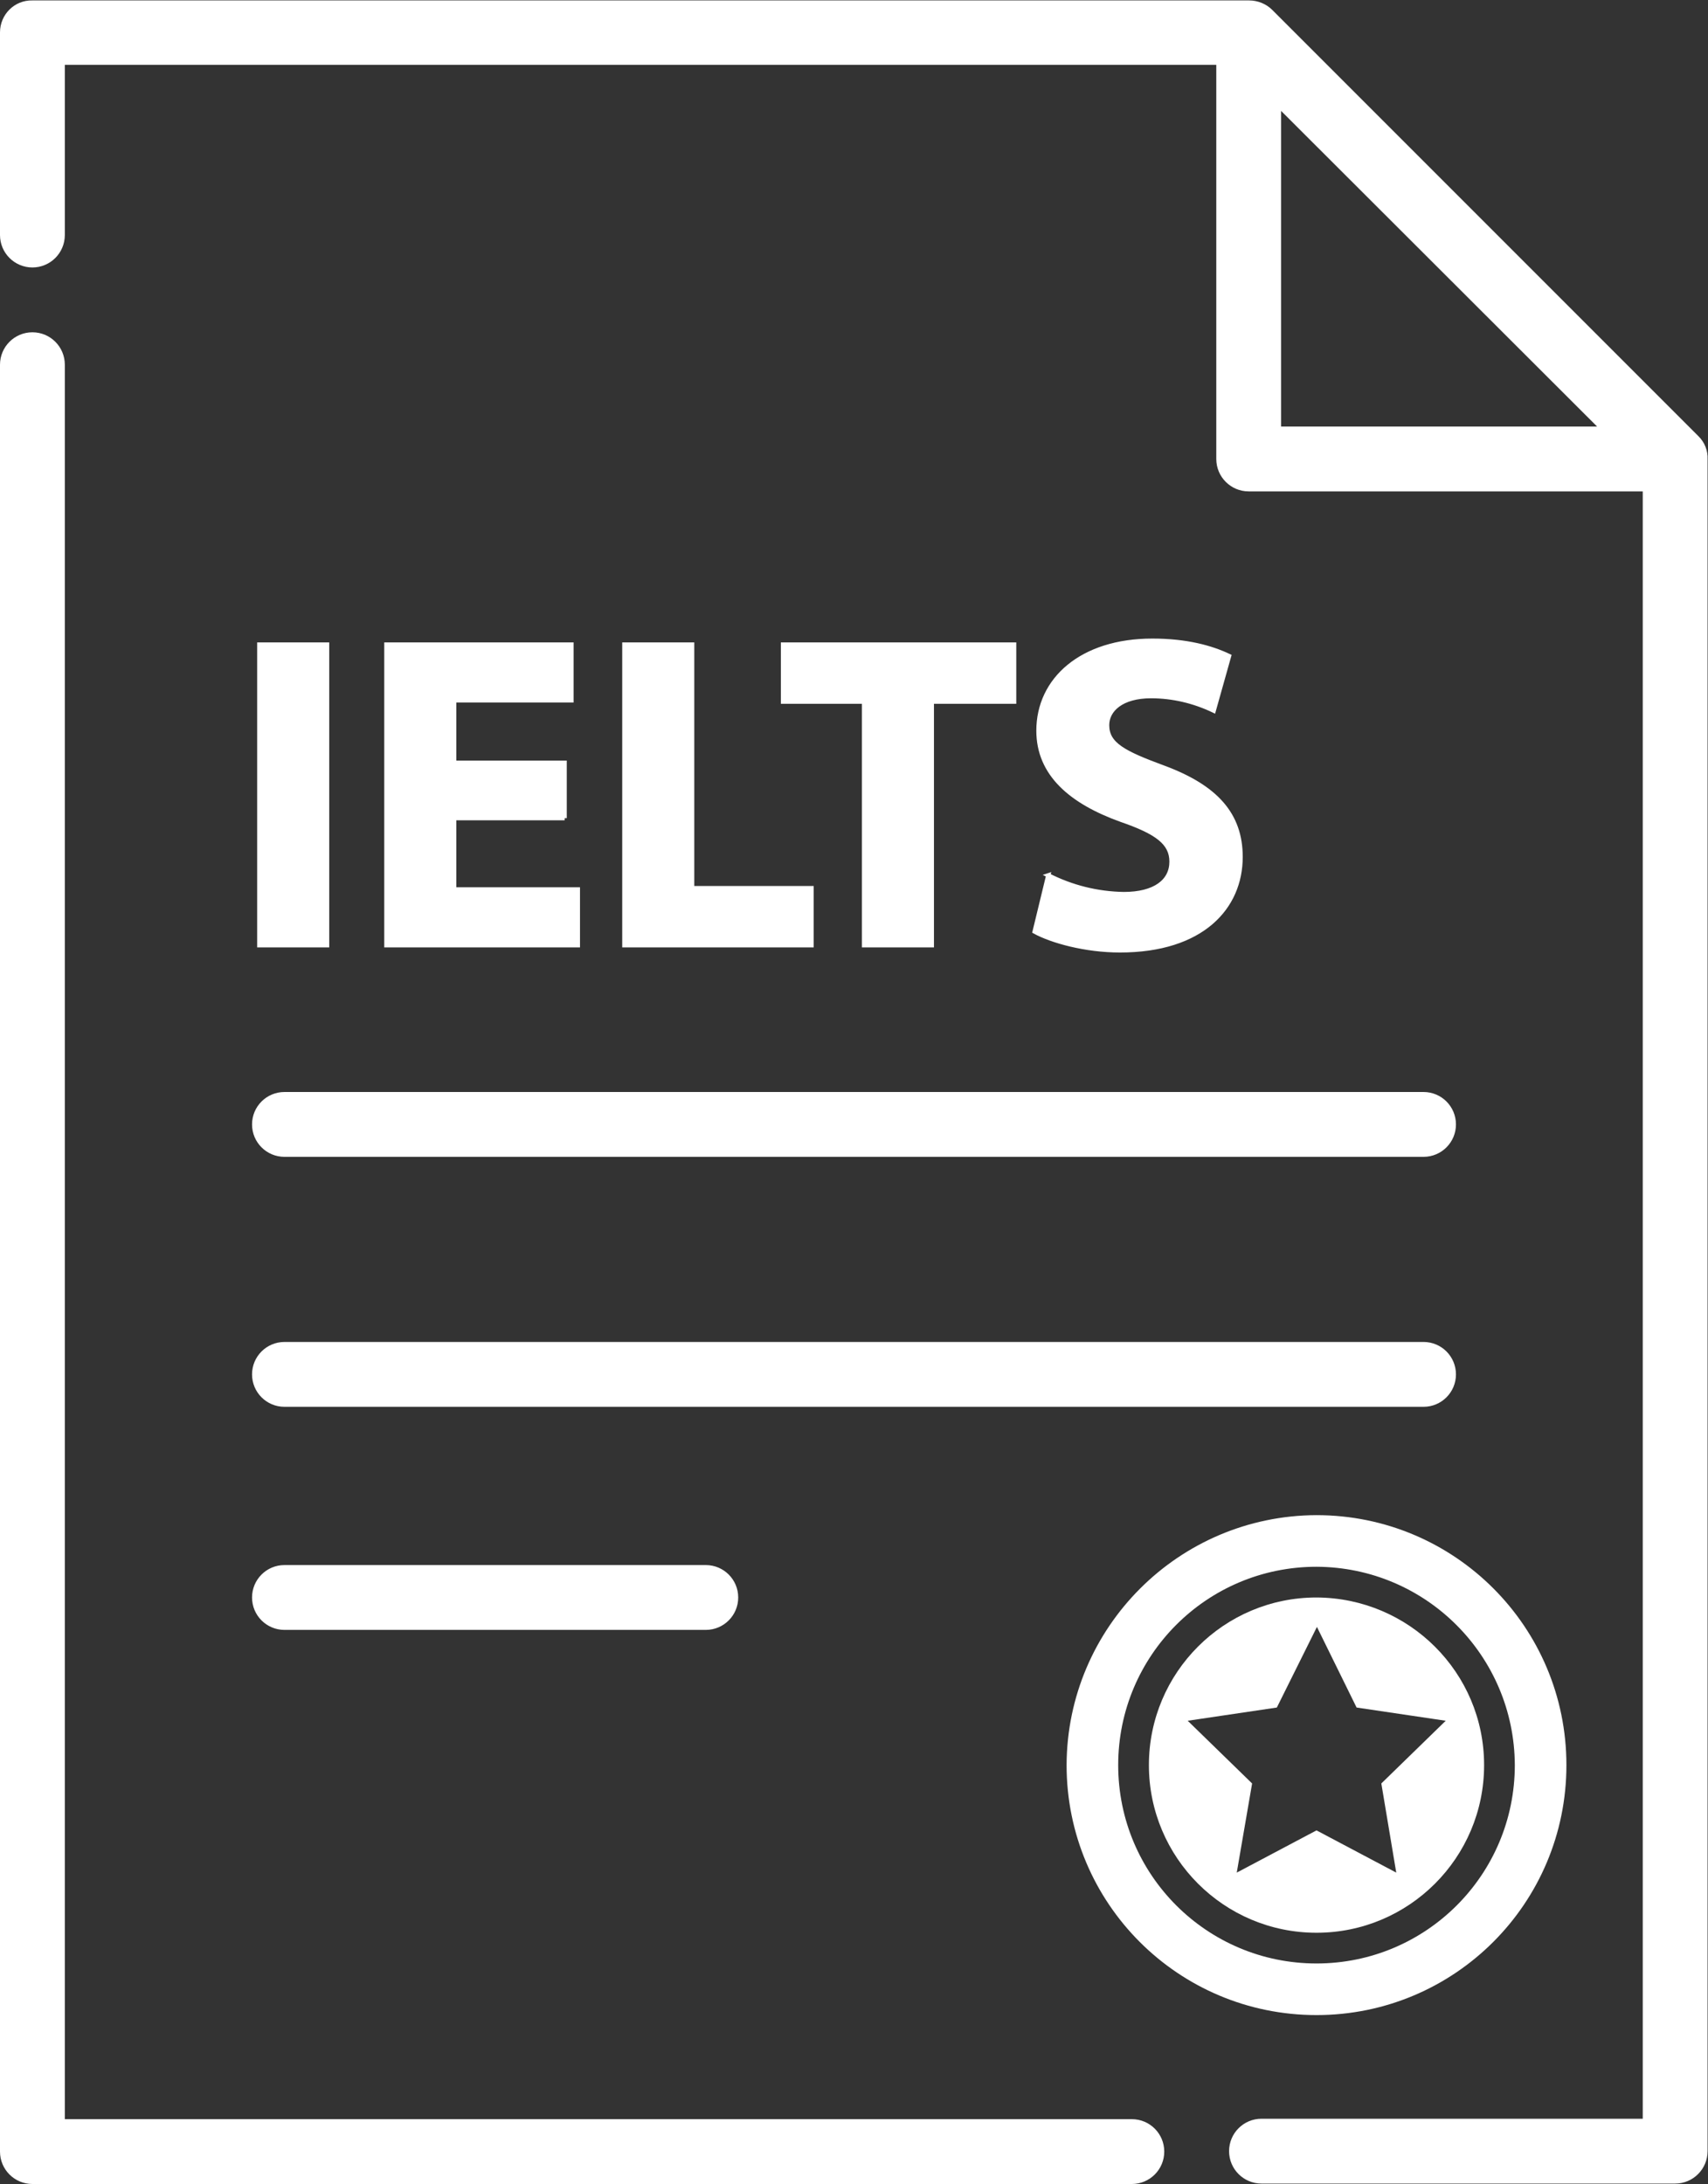 <svg version="1.1" id="Layer_1" xmlns="http://www.w3.org/2000/svg" x="0" y="0" viewBox="0 0 400.5 512" xml:space="preserve"><rect x="0" y="0" width="400.5" height="512" fill="#333333" stroke="none"/><style>.st0{fill:#fff}</style><g id="Layer_1-2"><path class="st0" d="M265.4 496.8H15.2V85.5c0-4.2-3.4-7.6-7.6-7.6S0 81.3 0 85.5v418.9c0 4.2 3.4 7.6 7.6 7.6h257.8c4.2 0 7.6-3.4 7.6-7.6 0-4.2-3.4-7.6-7.6-7.6zm132.9-394.5l-100-100C296.9.9 294.9.1 292.9.1H7.6C3.4 0 0 3.4 0 7.6v47.5c0 4.2 3.4 7.6 7.6 7.6s7.6-3.4 7.6-7.6V15.2h270v92.4c0 4.2 3.4 7.6 7.6 7.6h92.4v381.5h-89.4c-4.2 0-7.6 3.4-7.6 7.6 0 4.2 3.4 7.6 7.6 7.6h97c4.2 0 7.6-3.4 7.6-7.6V107.7c.1-2.1-.7-4-2.1-5.4zM300.4 26l74.1 74h-74.1V26z"/><path class="st0" d="M165.5 382.1c4.2 0 7.6-3.4 7.6-7.6 0-4.2-3.4-7.6-7.6-7.6H66.7c-4.2 0-7.6 3.4-7.6 7.6 0 4.2 3.4 7.6 7.6 7.6h98.8zM66.7 271.2h267.1c4.2 0 7.6-3.4 7.6-7.6s-3.4-7.6-7.6-7.6H66.7c-4.2 0-7.6 3.4-7.6 7.6s3.4 7.6 7.6 7.6zm0 58.6h267.1c4.2 0 7.6-3.4 7.6-7.6 0-4.2-3.4-7.6-7.6-7.6H66.7c-4.2 0-7.6 3.4-7.6 7.6 0 4.2 3.4 7.6 7.6 7.6zm183.4 84c0 32.4 26.2 58.6 58.6 58.6s58.6-26.2 58.6-58.6-26.2-58.6-58.6-58.6c-32.3.1-58.5 26.3-58.6 58.6zm105.1 0c0 25.7-20.8 46.5-46.5 46.5s-46.5-20.8-46.5-46.5 20.8-46.5 46.5-46.5c25.7.1 46.4 20.9 46.5 46.5z"/><path d="M76.7 151.1v70.5H60.8v-70.5h15.9zm55.7 40.7h-25.9v16.7h29v13.1H90.6v-70.5H134v13.1h-27.5v14.6h25.9v13zm14-40.7h15.9v57.1h28v13.4h-43.9v-70.5zm56.2 13.4h-19v-13.4h54.2v13.4h-19.3v57.1h-15.9v-57.1zm43.2 40.7c5.5 2.8 11.5 4.3 17.7 4.4 7.3 0 11.2-3 11.2-7.6 0-4.4-3.4-6.9-11.8-9.8-11.7-4.2-19.4-10.7-19.4-20.9 0-12 10.1-21.1 26.7-21.1 8 0 13.8 1.6 18 3.6l-3.6 12.8c-4.6-2.2-9.6-3.4-14.7-3.4-6.9 0-10.3 3.2-10.3 6.8 0 4.5 3.9 6.5 13.1 9.9 12.5 4.6 18.2 11.1 18.2 21 0 11.8-9 21.9-28.3 21.9-8.1 0-16-2.2-20-4.4l3.2-13.2z" stroke="#fff" stroke-miterlimit="10" fill="#fff"/><path class="st0" d="M308.7 374.5c-21.7 0-39.3 17.6-39.3 39.3 0 21.7 17.6 39.3 39.3 39.3 21.7 0 39.3-17.6 39.3-39.3 0-21.7-17.6-39.2-39.3-39.3zm18.7 64.5l-18.7-9.9L290 439l3.6-20.9-15.1-14.7 20.9-3.1 9.4-18.9 9.3 18.9 20.9 3.1-15.1 14.7 3.5 20.9z"/></g></svg>